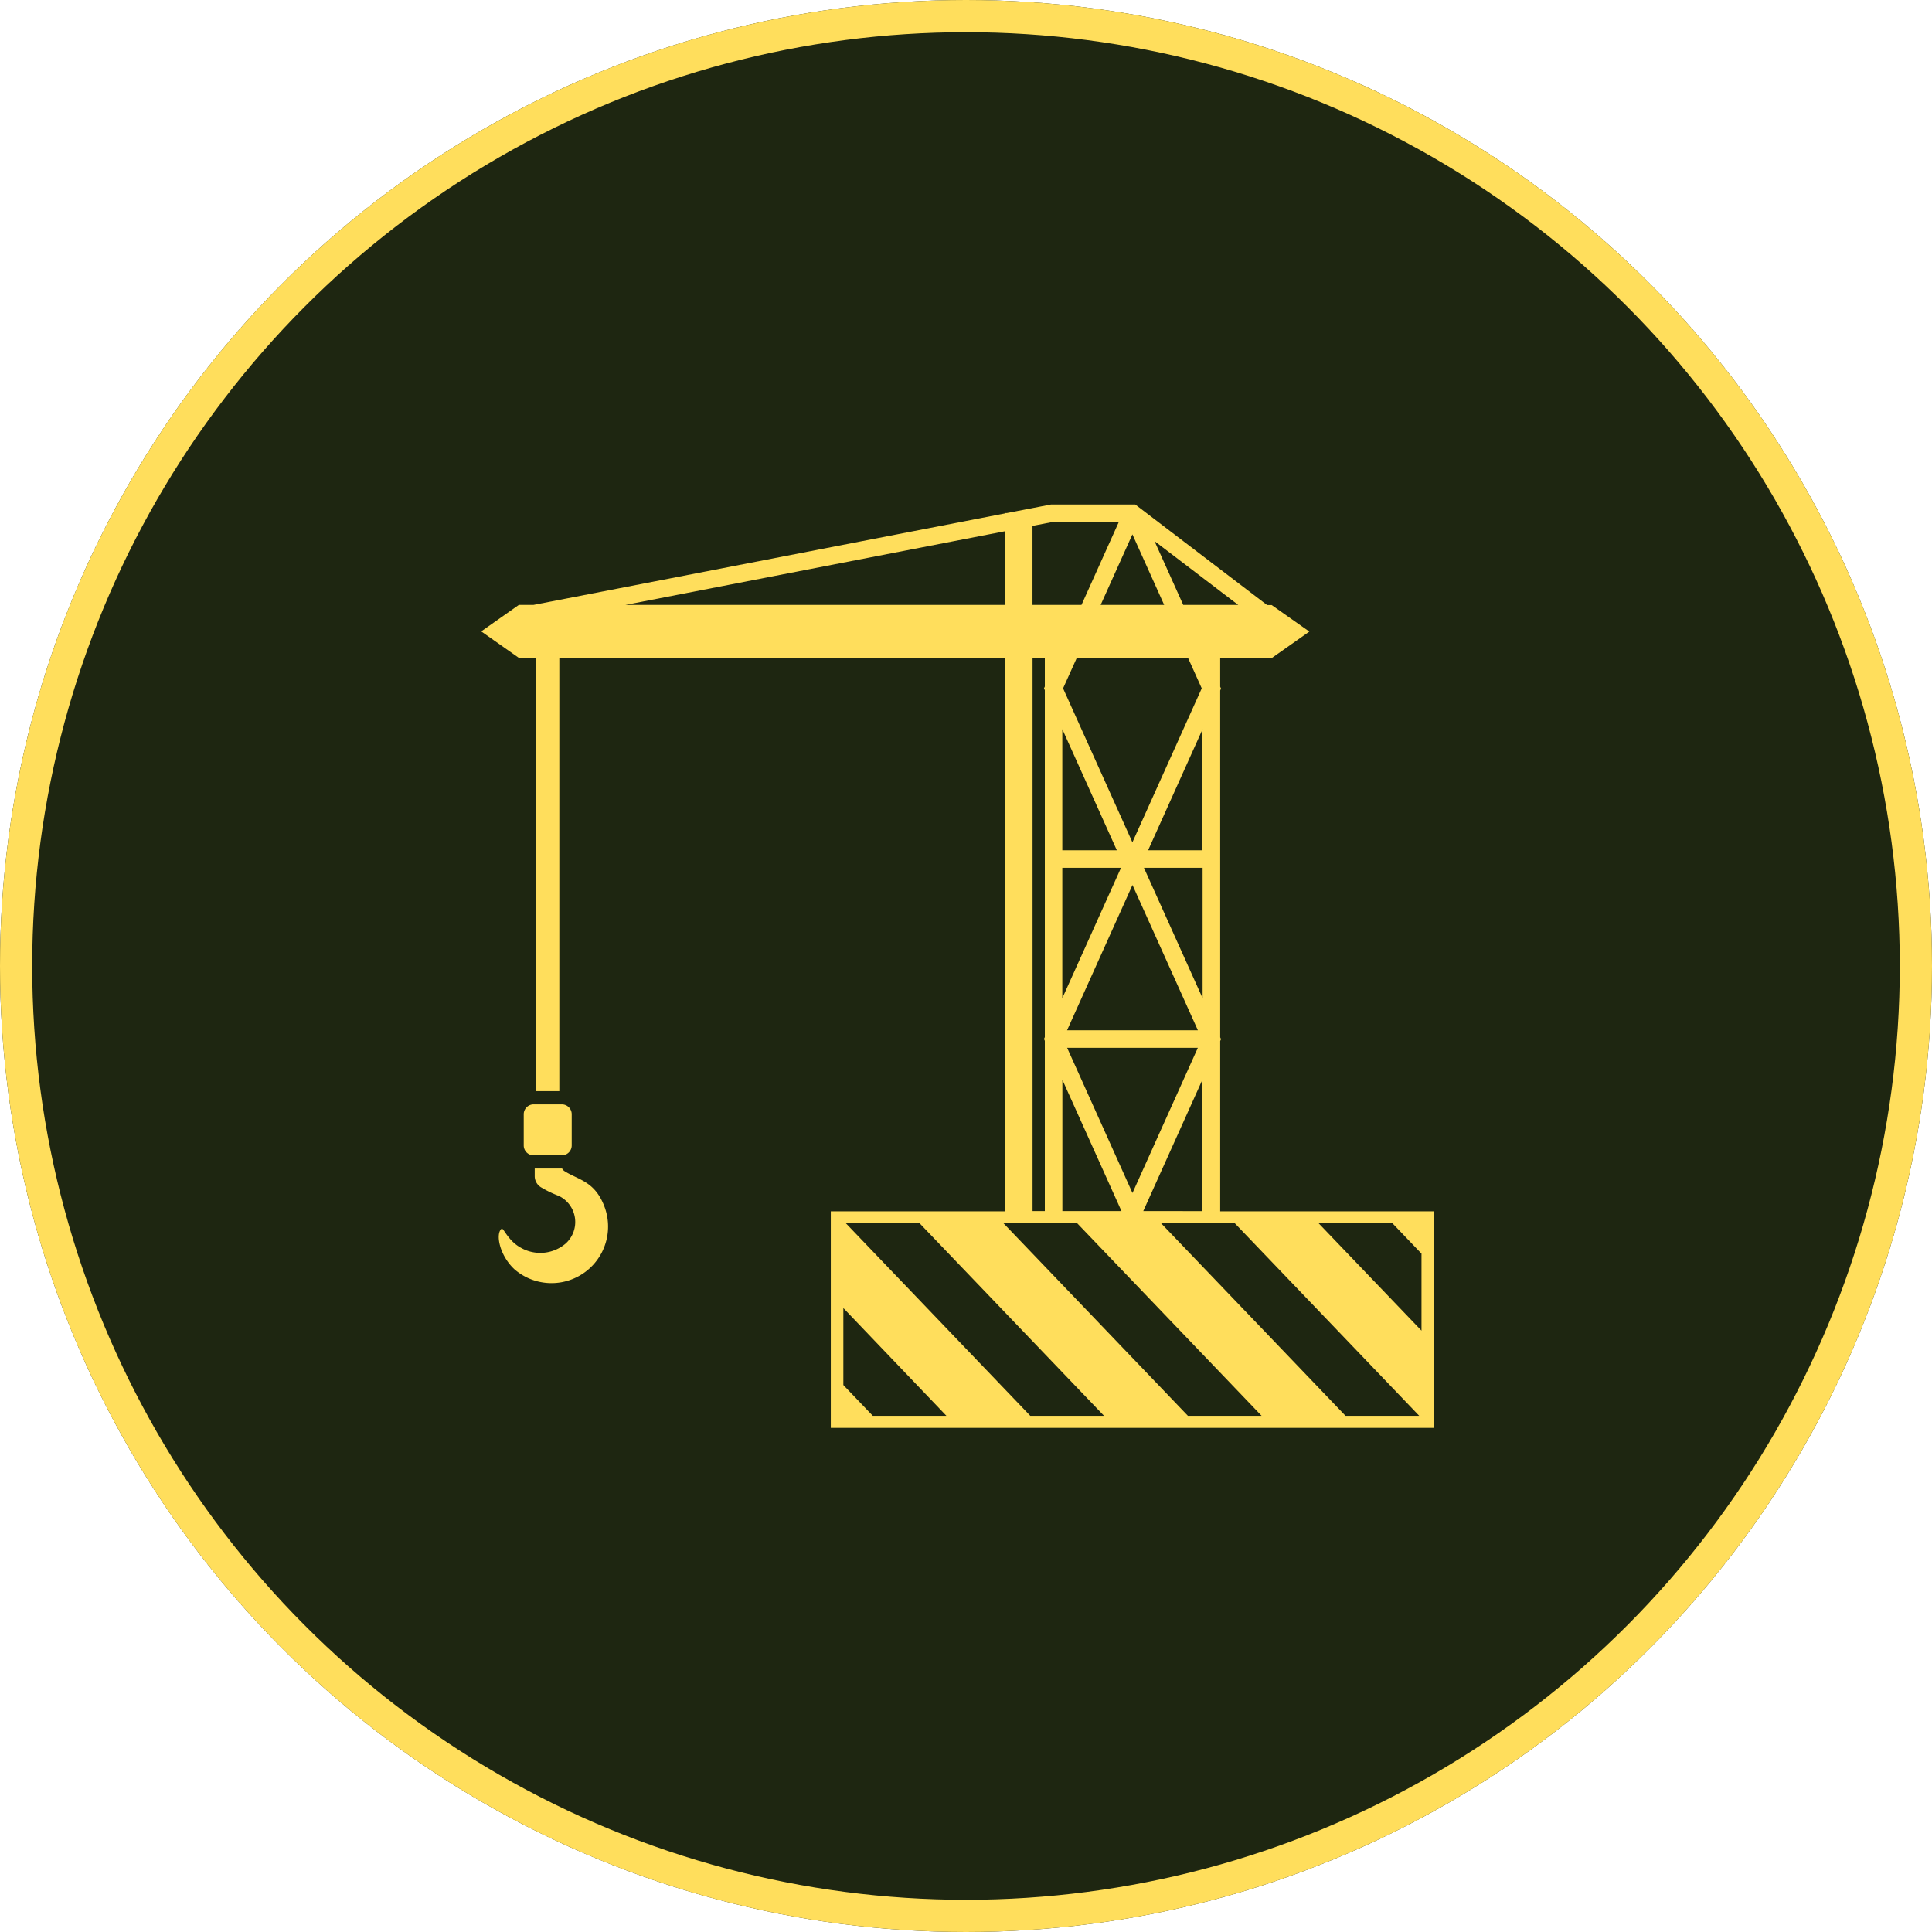 <svg xmlns="http://www.w3.org/2000/svg" width="60" height="60" viewBox="0 0 60 60">
  <g id="loader_icon" transform="translate(-206 -2334)">
    <g id="Ellipse_2" data-name="Ellipse 2" transform="translate(206 2334)" fill="#1e2611" stroke="#ffde5c" stroke-width="1">
      <circle cx="30" cy="30" r="30" stroke="none"/>
      <circle cx="30" cy="30" r="29.5" fill="none"/>
    </g>
    <path id="Path_70" data-name="Path 70" d="M146.073,240.422h.457l14.641-2.841v-.011h.055l1.374-.266.022,0h2.593l.073.056,4.023,3.068h.142l1.169.823-1.169.823h-1.6v.89l.026.057-.026.057v10.775l.026.057-.026.057v5.289H174.5v6.725h-18.74v-6.725h5.415V242.068H147.329v13.456h-.721V242.068h-.535l-1.169-.823,1.169-.823Zm.457,15.512a.307.307,0,0,0-.306.306v.97a.307.307,0,0,0,.306.307h.878a.307.307,0,0,0,.306-.307v-.97a.307.307,0,0,0-.306-.306Zm.89,1.992h-.855v.256a.409.409,0,0,0,.218.341,3.384,3.384,0,0,0,.528.253.9.9,0,0,1,.218,1.478,1.216,1.216,0,0,1-1.394.133c-.409-.222-.541-.634-.6-.589-.195.156-.063.832.406,1.263a1.757,1.757,0,0,0,2.773-1.994c-.3-.749-.793-.787-1.22-1.057a.208.208,0,0,1-.078-.084Zm11.93,7.68-3.2-3.346v2.391l.915.956Zm4.895,0-5.737-5.99h-2.29l5.737,5.99Zm4.894,0-5.737-5.99h-2.289l5.737,5.99Zm4.895,0-5.737-5.99h-2.289l5.737,5.99Zm.073-5.034-.915-.956H170.9l3.205,3.346v-2.391Zm-11.7-1.323v-5.288l-.026-.057.026-.058V243.072l-.026-.058.026-.057v-.889h-.381v17.181Zm.545,0h1.836l-1.836-4.079v4.079Zm2.521,0H167.3v-4.079l-1.836,4.079Zm-4.3-18.827v-2.288l-11.788,2.288Zm.851-2.453v2.453h1.522l1.162-2.581H162.68l-.658.128Zm5.283,6.312-1.693,3.763H167.3v-3.763Zm0,4.307h-1.822l1.822,4.049v-4.049Zm-4.357,4.049,1.823-4.049h-1.823v4.049Zm0-4.593h1.694l-1.694-3.763v3.763Zm3.9-5.976H163.4l-.426.946,2.153,4.782,2.153-4.782-.426-.946Zm-1.037-3.628.892,1.982h1.707l-2.6-1.982Zm.3,1.982-.986-2.19-.986,2.19ZM163.1,254.178l2.029,4.509h0l2.03-4.509Zm4.06-.545-2.031-4.512-2.031,4.512Z" transform="translate(76.041 2112.363)" fill="#ffde5c" fill-rule="evenodd"/>
  </g>
</svg>

